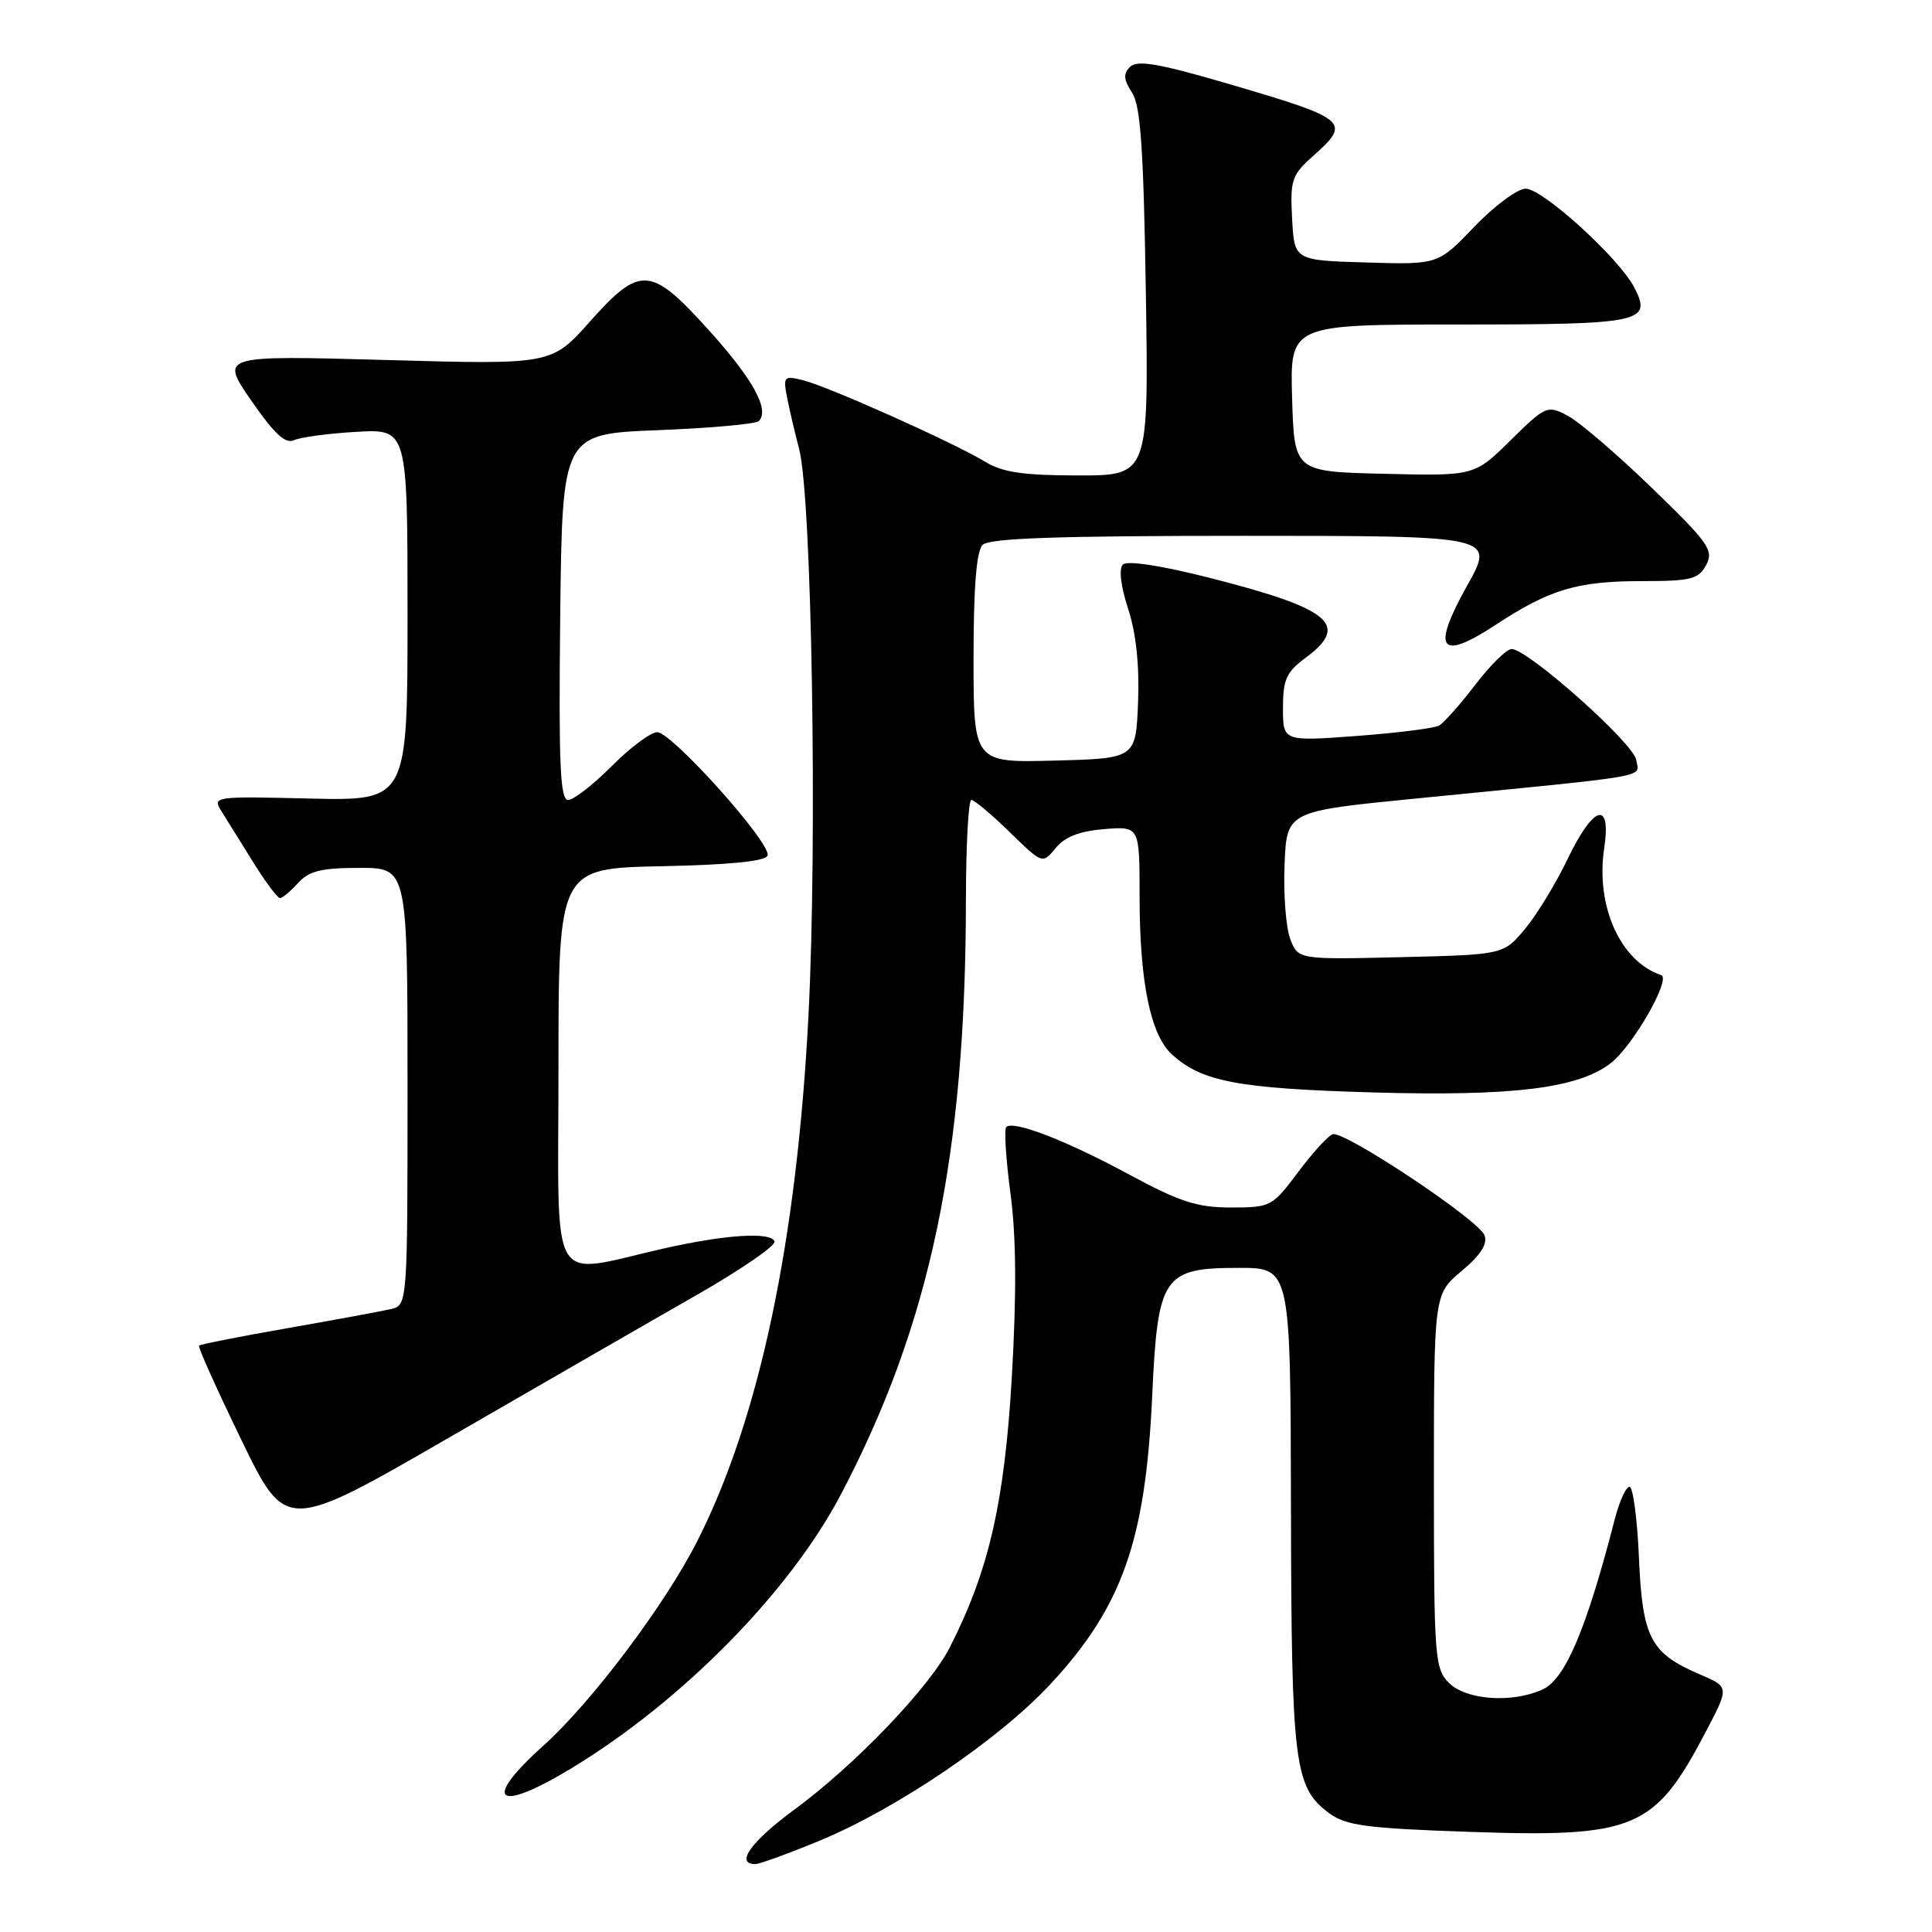 <?xml version="1.0" encoding="UTF-8" standalone="no"?>
<!DOCTYPE svg PUBLIC "-//W3C//DTD SVG 1.1//EN" "http://www.w3.org/Graphics/SVG/1.1/DTD/svg11.dtd" >
<svg xmlns="http://www.w3.org/2000/svg" xmlns:xlink="http://www.w3.org/1999/xlink" version="1.1" viewBox="0 0 256 256">
 <g >
 <path fill="currentColor"
d=" M 108.77 243.83 C 118.99 239.57 132.51 230.38 139.24 223.10 C 148.71 212.88 151.79 204.13 152.67 185.00 C 153.40 169.05 154.12 168.00 164.17 168.00 C 171.00 168.00 171.00 168.00 171.06 199.75 C 171.12 233.84 171.49 236.82 176.11 240.25 C 178.34 241.90 181.01 242.26 194.66 242.73 C 216.66 243.49 219.24 242.40 226.00 229.52 C 229.14 223.54 229.14 223.54 225.32 221.90 C 218.68 219.06 217.64 217.09 217.17 206.44 C 216.95 201.25 216.38 197.00 215.92 197.00 C 215.46 197.00 214.58 198.91 213.98 201.25 C 210.21 215.88 207.41 222.49 204.39 223.87 C 200.37 225.70 194.27 225.27 192.00 223.00 C 190.11 221.11 190.00 219.67 190.00 196.25 C 190.00 171.50 190.00 171.50 193.67 168.42 C 196.21 166.29 197.15 164.82 196.70 163.67 C 195.93 161.64 178.13 149.80 176.59 150.29 C 175.99 150.48 173.93 152.74 172.00 155.32 C 168.59 159.88 168.37 160.00 163.10 160.00 C 158.63 160.00 156.32 159.25 149.60 155.62 C 141.21 151.09 134.26 148.41 133.33 149.34 C 133.04 149.63 133.29 153.61 133.90 158.19 C 134.66 163.94 134.71 171.44 134.07 182.50 C 133.10 199.11 131.02 208.16 125.85 218.29 C 123.14 223.61 113.30 233.88 105.25 239.79 C 99.53 243.99 97.37 247.00 100.07 247.00 C 100.66 247.00 104.57 245.57 108.77 243.83 Z  M 75.81 234.25 C 90.44 225.36 104.64 210.92 111.42 198.03 C 123.27 175.47 127.96 153.16 127.99 119.25 C 128.00 111.96 128.32 106.00 128.71 106.00 C 129.10 106.00 131.38 107.91 133.78 110.25 C 138.14 114.50 138.14 114.50 139.88 112.37 C 141.10 110.88 143.06 110.12 146.32 109.86 C 151.00 109.49 151.00 109.49 151.00 118.69 C 151.00 130.11 152.44 137.15 155.31 139.74 C 159.28 143.33 164.04 144.23 181.80 144.75 C 200.44 145.29 209.18 144.22 213.47 140.84 C 216.42 138.52 221.48 129.66 220.11 129.20 C 214.72 127.41 211.42 120.07 212.56 112.45 C 213.53 105.96 211.16 106.65 207.70 113.86 C 206.16 117.07 203.62 121.23 202.06 123.10 C 199.22 126.50 199.22 126.50 185.62 126.83 C 172.01 127.15 172.01 127.15 170.96 124.41 C 170.39 122.89 170.05 118.47 170.21 114.58 C 170.50 107.50 170.50 107.50 187.50 105.82 C 219.72 102.64 217.15 103.09 216.81 100.70 C 216.49 98.50 202.45 86.01 200.30 86.00 C 199.63 86.00 197.46 88.14 195.47 90.75 C 193.47 93.36 191.32 95.79 190.67 96.15 C 190.03 96.50 185.11 97.12 179.75 97.52 C 170.00 98.24 170.00 98.24 170.00 93.81 C 170.00 90.04 170.45 89.04 173.00 87.16 C 178.94 82.77 176.35 80.64 160.02 76.50 C 153.75 74.92 149.35 74.25 148.79 74.81 C 148.23 75.37 148.50 77.66 149.48 80.66 C 150.54 83.90 150.99 88.15 150.80 93.04 C 150.50 100.50 150.50 100.50 139.75 100.78 C 129.00 101.07 129.00 101.07 129.00 87.23 C 129.00 77.81 129.38 73.02 130.20 72.20 C 131.09 71.31 140.14 71.00 164.75 71.00 C 198.10 71.00 198.10 71.00 194.42 77.57 C 189.63 86.13 190.75 87.67 198.19 82.79 C 205.36 78.08 209.00 77.00 217.61 77.00 C 224.07 77.00 225.06 76.75 226.08 74.86 C 227.11 72.92 226.43 71.95 218.84 64.61 C 214.23 60.15 209.21 55.85 207.70 55.07 C 205.03 53.67 204.80 53.77 200.15 58.35 C 195.36 63.07 195.36 63.07 183.43 62.78 C 171.50 62.50 171.50 62.50 171.21 52.75 C 170.93 43.00 170.93 43.00 193.26 43.00 C 217.59 43.00 218.94 42.71 216.55 38.09 C 214.54 34.21 204.42 25.00 202.16 25.00 C 201.08 25.00 198.02 27.27 195.37 30.03 C 190.55 35.07 190.55 35.07 181.02 34.78 C 171.50 34.50 171.50 34.50 171.21 28.95 C 170.94 23.86 171.16 23.19 173.96 20.70 C 179.12 16.10 178.73 15.78 162.22 10.95 C 153.47 8.40 150.67 7.93 149.74 8.86 C 148.82 9.78 148.88 10.55 150.00 12.27 C 151.14 14.02 151.53 19.75 151.83 38.75 C 152.21 63.00 152.21 63.00 142.85 63.00 C 135.55 62.99 132.84 62.59 130.49 61.16 C 126.41 58.67 109.83 51.25 106.46 50.40 C 103.88 49.75 103.76 49.88 104.28 52.61 C 104.59 54.20 105.31 57.30 105.89 59.50 C 107.57 65.86 108.32 111.36 107.13 134.50 C 105.59 164.40 100.66 187.81 92.46 204.07 C 88.21 212.52 78.44 225.52 71.99 231.32 C 63.73 238.75 65.80 240.33 75.81 234.25 Z  M 92.24 171.64 C 98.14 168.26 102.82 165.05 102.63 164.50 C 102.18 163.20 96.16 163.58 88.00 165.42 C 72.46 168.92 74.00 171.54 74.00 141.57 C 74.00 115.06 74.00 115.06 87.67 114.78 C 96.77 114.59 101.46 114.12 101.71 113.36 C 102.24 111.77 89.01 97.00 87.08 97.02 C 86.21 97.03 83.50 99.06 81.05 101.52 C 78.60 103.98 76.01 106.00 75.28 106.00 C 74.22 106.00 74.02 101.29 74.23 81.75 C 74.50 57.50 74.50 57.50 87.17 57.00 C 94.14 56.73 100.16 56.18 100.54 55.80 C 102.02 54.31 99.78 50.24 93.92 43.75 C 86.21 35.21 84.84 35.12 78.12 42.66 C 73.07 48.32 73.07 48.32 51.12 47.70 C 29.16 47.09 29.16 47.09 33.29 53.07 C 36.33 57.48 37.82 58.86 38.96 58.33 C 39.81 57.93 43.54 57.43 47.25 57.22 C 54.00 56.84 54.00 56.84 54.00 81.47 C 54.00 106.11 54.00 106.11 41.05 105.81 C 28.31 105.51 28.11 105.53 29.35 107.50 C 30.04 108.60 31.93 111.64 33.55 114.25 C 35.17 116.86 36.77 119.00 37.10 119.00 C 37.42 119.00 38.50 118.10 39.50 117.00 C 40.95 115.40 42.58 115.00 47.65 115.00 C 54.00 115.00 54.00 115.00 54.00 143.98 C 54.00 172.96 54.00 172.96 51.75 173.47 C 50.51 173.76 44.36 174.89 38.09 175.99 C 31.81 177.09 26.53 178.13 26.37 178.30 C 26.20 178.46 28.73 184.09 31.98 190.79 C 37.89 202.98 37.89 202.98 59.69 190.38 C 71.69 183.45 86.33 175.01 92.24 171.64 Z "/>
</g>
</svg>